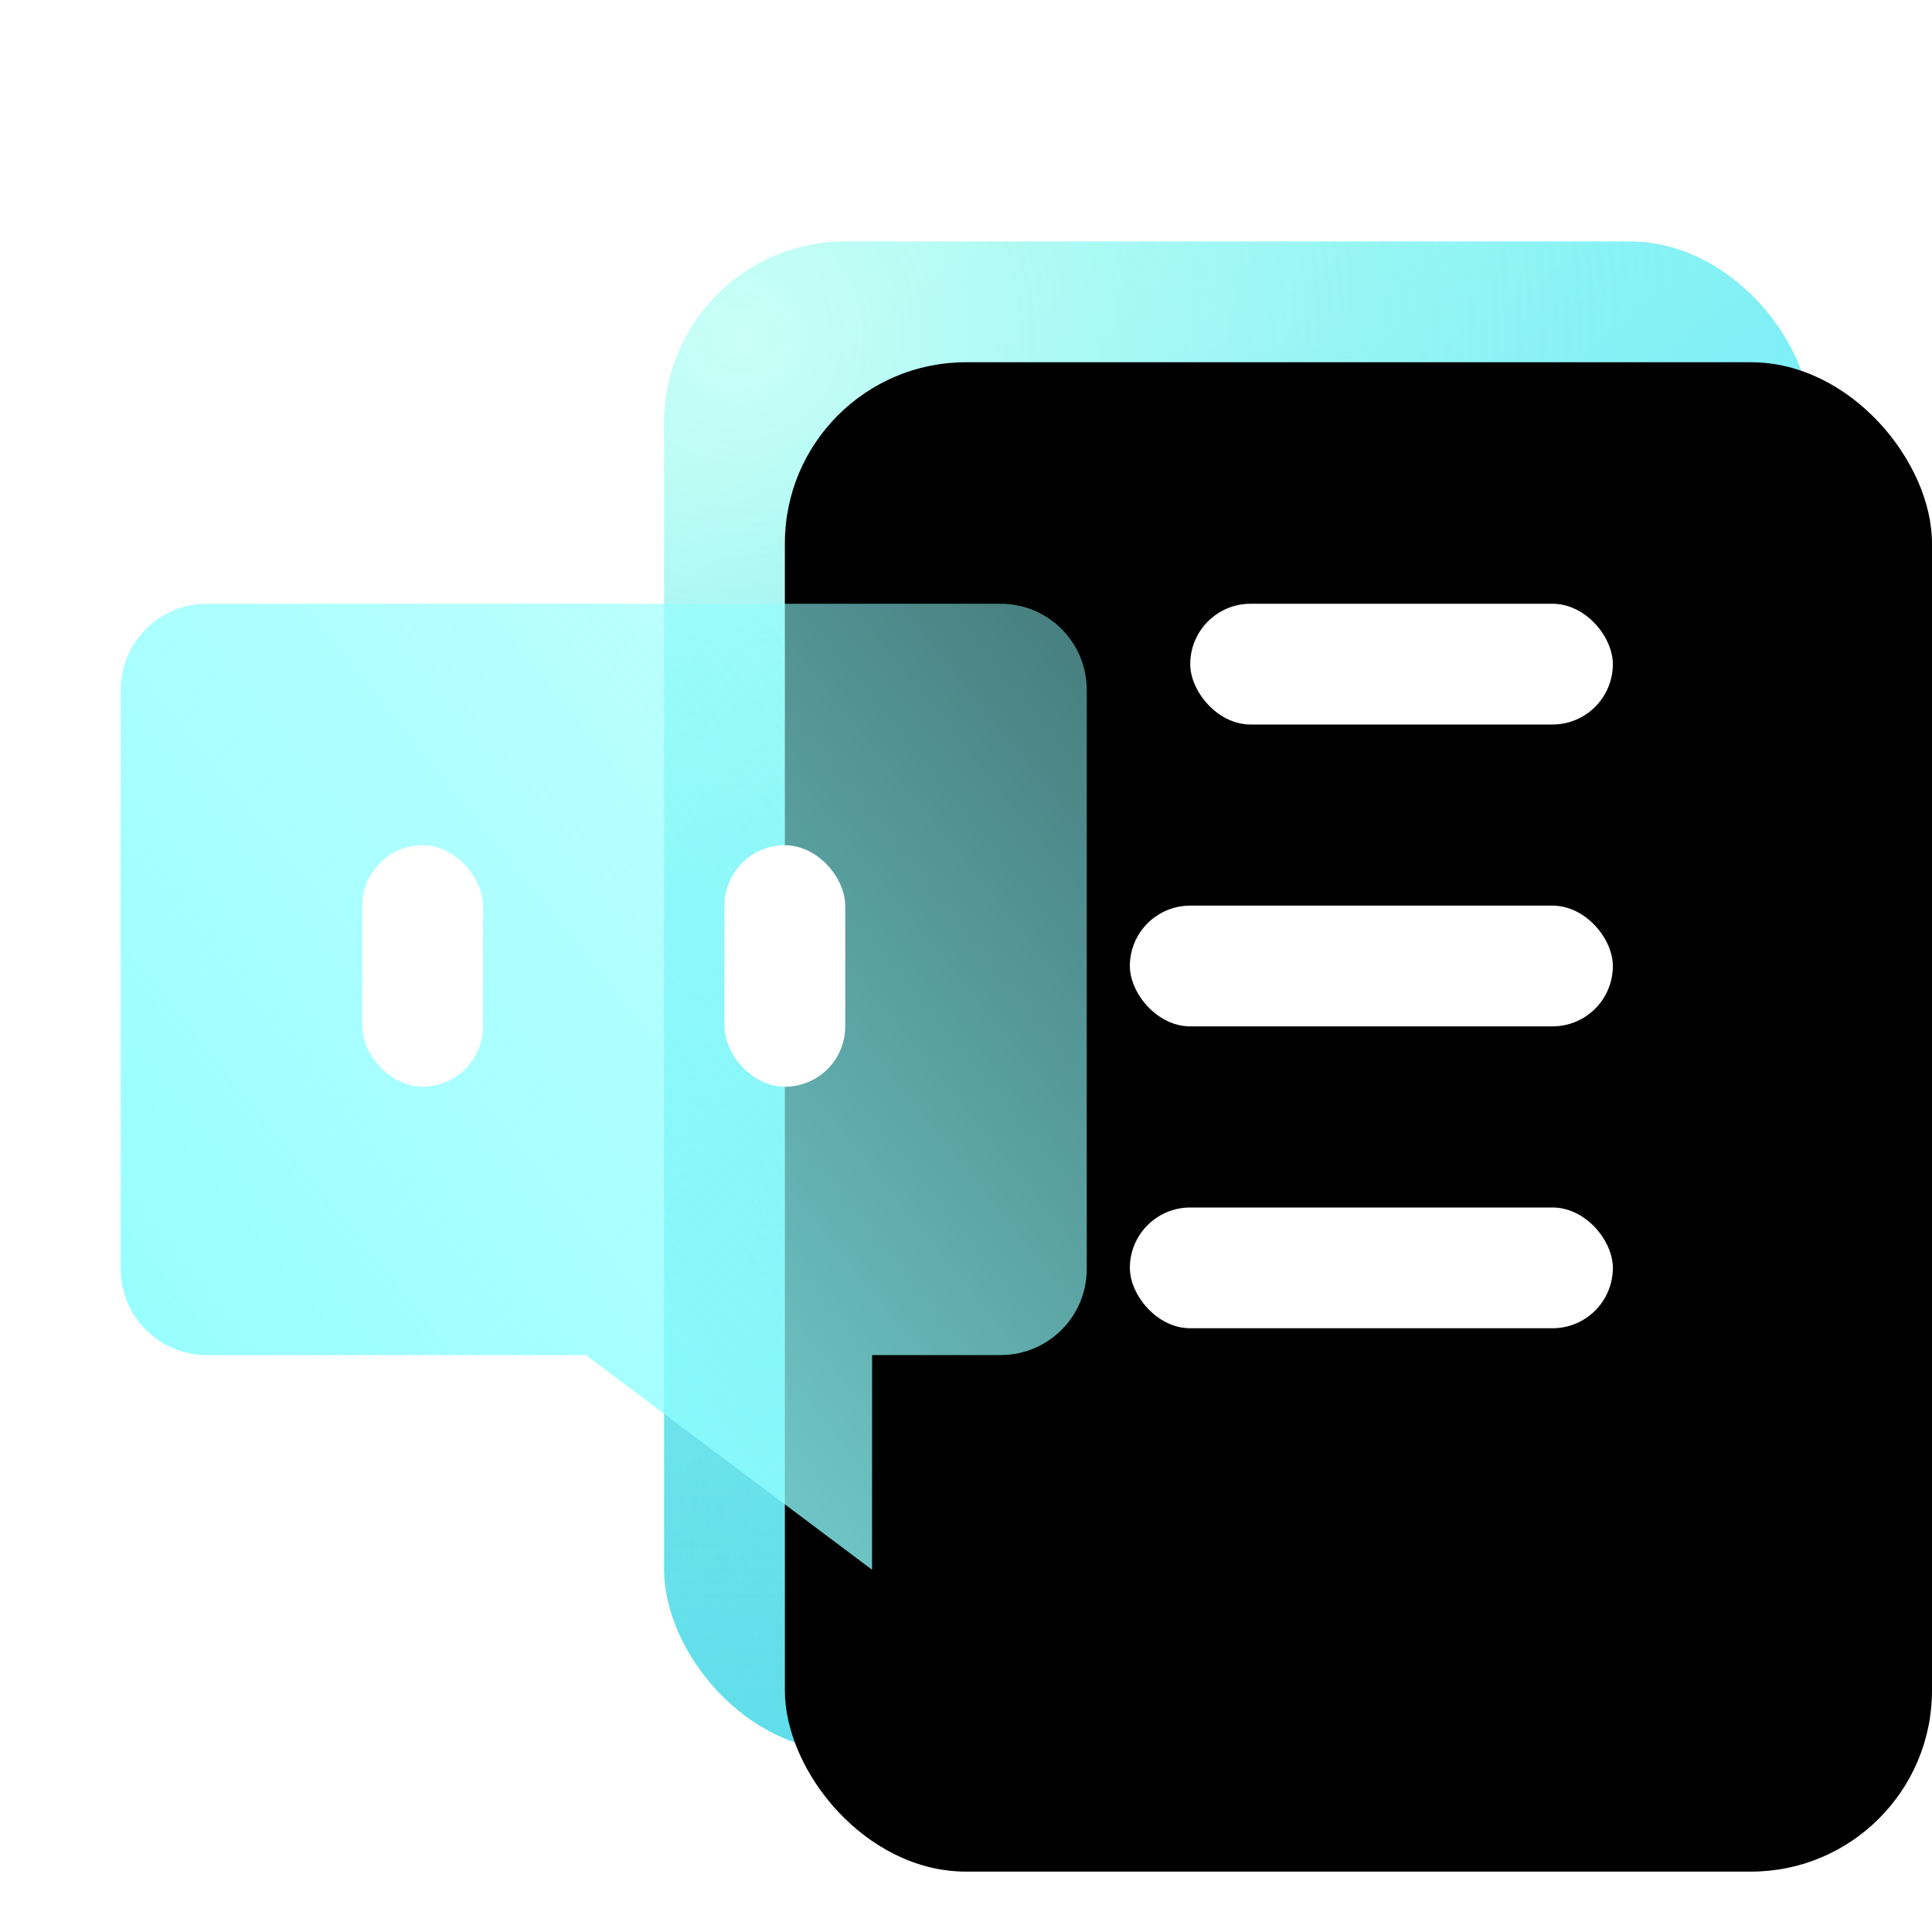 <?xml version="1.0" encoding="UTF-8"?>
<svg width="32px" height="32px" viewBox="0 0 32 32" version="1.1" xmlns="http://www.w3.org/2000/svg" xmlns:xlink="http://www.w3.org/1999/xlink">
    <title>ico/雅意助手</title>
    <defs>
        <linearGradient x1="23.854%" y1="0%" x2="76.791%" y2="91.845%" id="linearGradient-1">
            <stop stop-color="#79FFE8" offset="0%"></stop>
            <stop stop-color="#35D6FF" offset="100%"></stop>
        </linearGradient>
        <radialGradient cx="85.829%" cy="100%" fx="85.829%" fy="100%" r="138.186%" gradientTransform="translate(0.858,1),scale(1,0.76),rotate(-136.202),scale(1,0.78),translate(-0.858,-1)" id="radialGradient-2">
            <stop stop-color="#93FCFF" offset="0%"></stop>
            <stop stop-color="#2CB6B1" stop-opacity="0" offset="100%"></stop>
        </radialGradient>
        <radialGradient cx="6.725%" cy="6.521%" fx="6.725%" fy="6.521%" r="131.579%" gradientTransform="translate(0.067,0.065),scale(1,0.76),rotate(90),translate(-0.067,-0.065)" id="radialGradient-3">
            <stop stop-color="#FFFFFF" stop-opacity="0.5" offset="0%"></stop>
            <stop stop-color="#52D2FF" stop-opacity="0" offset="100%"></stop>
        </radialGradient>
        <rect id="path-4" x="9" y="0" width="19" height="25" rx="3"></rect>
        <filter x="-13.2%" y="-10.0%" width="126.3%" height="120.0%" filterUnits="objectBoundingBox" id="filter-5">
            <feGaussianBlur stdDeviation="1.5" in="SourceAlpha" result="shadowBlurInner1"></feGaussianBlur>
            <feOffset dx="2" dy="2" in="shadowBlurInner1" result="shadowOffsetInner1"></feOffset>
            <feComposite in="shadowOffsetInner1" in2="SourceAlpha" operator="arithmetic" k2="-1" k3="1" result="shadowInnerInner1"></feComposite>
            <feColorMatrix values="0 0 0 0 0.897   0 0 0 0 0.893   0 0 0 0 1  0 0 0 0.48 0" type="matrix" in="shadowInnerInner1"></feColorMatrix>
        </filter>
        <linearGradient x1="4.731%" y1="0%" x2="116.789%" y2="90.194%" id="linearGradient-6">
            <stop stop-color="#8FFEFF" stop-opacity="0.5" offset="0%"></stop>
            <stop stop-color="#8FFEFF" offset="100%"></stop>
        </linearGradient>
    </defs>
    <g id="雅意PC端" stroke="none" stroke-width="1" fill="none" fill-rule="evenodd">
        <g id="雅意大模型-雅意助手默认" transform="translate(-1554, -364)">
            <g id="ico/雅意助手" transform="translate(1554, 364)">
                <rect id="矩形" x="0" y="0" width="32" height="32"></rect>
                <g id="编组" transform="translate(2, 4)">
                    <g id="矩形">
                        <use fill-opacity="0.8" fill="url(#linearGradient-1)" fill-rule="evenodd" xlink:href="#path-4"></use>
                        <use fill="url(#radialGradient-2)" fill-rule="evenodd" xlink:href="#path-4"></use>
                        <use fill="url(#radialGradient-3)" fill-rule="evenodd" xlink:href="#path-4"></use>
                        <use fill="black" fill-opacity="1" filter="url(#filter-5)" xlink:href="#path-4"></use>
                    </g>
                    <rect id="矩形" fill="#FFFFFF" x="17.714" y="6" width="7" height="2" rx="1"></rect>
                    <rect id="矩形备份-3" fill="#FFFFFF" x="16.714" y="11" width="8" height="2" rx="1"></rect>
                    <rect id="矩形备份-5" fill="#FFFFFF" x="16.714" y="16" width="8" height="2" rx="1"></rect>
                    <path d="M14.574,6 C15.362,6 16,6.638 16,7.426 L16,17.019 C16,17.806 15.362,18.444 14.574,18.444 L8.296,18.444 L3.556,22 L3.555,18.444 L1.426,18.444 C0.638,18.444 -1.2560157e-16,17.806 0,17.019 L0,7.426 C-9.64430349e-17,6.638 0.638,6 1.426,6 L14.574,6 Z" id="形状结合" fill="url(#linearGradient-6)" transform="translate(8, 14) scale(-1, 1) translate(-8, -14) "></path>
                    <rect id="矩形" fill="#FFFFFF" x="4" y="10" width="2" height="4" rx="1"></rect>
                    <rect id="矩形备份-2" fill="#FFFFFF" x="10" y="10" width="2" height="4" rx="1"></rect>
                </g>
            </g>
        </g>
    </g>
</svg>